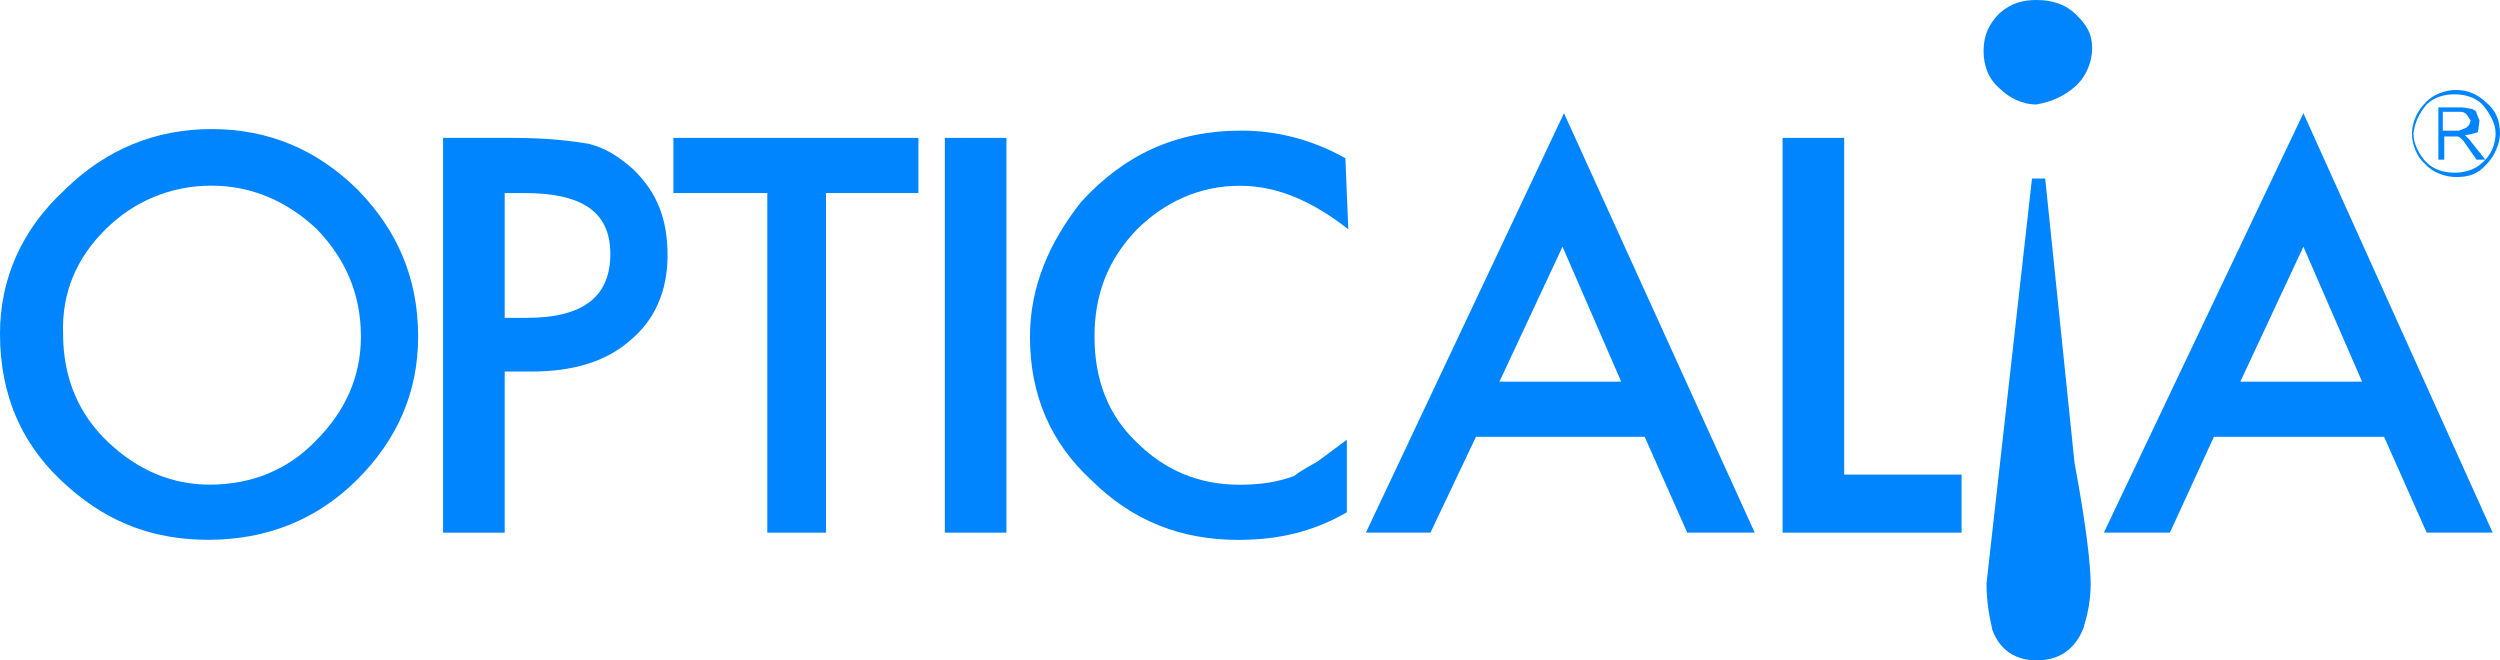 <svg width="212" height="56" viewBox="0 0 212 56" fill="none" xmlns="http://www.w3.org/2000/svg">
<path d="M30.357 16.114C26.873 12.668 22.768 10.945 17.916 10.945C13.188 10.945 8.958 12.668 5.474 16.114C1.866 19.437 0 23.622 0 28.298C0 33.714 1.991 38.021 5.847 41.344C9.331 44.421 13.188 45.775 17.667 45.775C22.643 45.775 26.873 44.051 30.233 40.729C33.716 37.283 35.458 33.221 35.458 28.544C35.458 23.622 33.716 19.56 30.357 16.114ZM8.958 19.437C11.322 17.099 14.432 15.745 17.916 15.745C21.399 15.745 24.385 17.099 26.873 19.437C29.237 21.899 30.606 24.852 30.606 28.544C30.606 31.991 29.237 34.944 26.749 37.406C24.385 39.867 21.275 41.098 17.791 41.098C14.556 41.098 11.695 39.867 9.207 37.529C6.718 35.19 5.35 32.114 5.35 28.298C5.225 24.852 6.47 21.899 8.958 19.437Z" fill="#0085FF"/>
<path d="M43.42 11.693H37.572V45.169H42.798V31.508H45.037C48.645 31.508 51.382 30.646 53.373 28.923C55.488 27.2 56.608 24.739 56.608 21.662C56.608 18.585 55.737 16.37 53.746 14.401C52.502 13.293 51.382 12.555 49.889 12.186C48.396 11.94 46.406 11.693 43.42 11.693ZM42.798 16.37H44.415C49.392 16.37 51.755 17.97 51.755 21.539C51.755 25.108 49.516 26.954 44.664 26.954H42.798V16.37Z" fill="#0085FF"/>
<path d="M70.044 16.37H77.882V11.693H57.105V16.37H65.068V45.169H70.044V16.37Z" fill="#0085FF"/>
<path d="M85.348 11.693H80.123V45.169H85.348V11.693Z" fill="#0085FF"/>
<path d="M114.089 13.415C111.227 11.815 108.241 11.076 105.255 11.076C99.657 11.076 95.302 13.168 91.694 17.107C88.957 20.553 87.34 24.368 87.34 28.552C87.34 33.475 89.082 37.536 92.565 40.736C96.049 44.182 100.154 45.782 105.007 45.782C108.241 45.782 111.227 45.167 114.213 43.444V37.29L111.725 39.136C111.103 39.506 110.356 39.875 109.734 40.367C108.366 40.859 106.997 41.106 105.131 41.106C101.647 41.106 98.786 39.875 96.422 37.536C93.934 35.198 92.814 32.121 92.814 28.552C92.814 24.983 93.934 22.029 96.422 19.445C98.786 17.107 101.772 15.753 105.131 15.753C108.366 15.753 111.352 17.107 114.338 19.445L114.089 13.415Z" fill="#0085FF"/>
<path d="M132.626 9.598L115.83 45.165H121.304L125.161 37.043H139.469L143.077 45.165H148.8L132.626 9.598ZM137.478 32.366H127.152L132.502 20.92L137.478 32.366Z" fill="#0085FF"/>
<path d="M156.387 11.693H151.162V45.169H166.341V40.246H156.387V11.693Z" fill="#0085FF"/>
<path d="M195.328 9.598L178.408 45.165H184.007L187.739 37.043H202.171L205.779 45.165H211.378L195.328 9.598ZM200.305 32.366H189.979L195.328 20.92L200.305 32.366Z" fill="#0085FF"/>
<path d="M175.92 7.384C176.791 6.646 177.413 5.415 177.413 4.061C177.413 2.831 176.915 2.092 176.044 1.231C175.173 0.369 174.053 0 172.685 0C171.565 0 170.57 0.246 169.575 1.108C168.704 1.969 168.206 2.954 168.206 4.308C168.206 5.538 168.579 6.646 169.575 7.507C170.321 8.246 171.441 8.861 172.685 8.861C174.053 8.615 175.049 8.123 175.92 7.384Z" fill="#0085FF"/>
<path d="M173.433 15.141H172.313L168.456 49.478C168.456 51.078 168.705 52.308 168.954 53.416C169.576 55.139 170.944 56 172.686 56C174.552 56 175.921 55.139 176.667 53.293C177.041 52.062 177.289 50.954 177.289 49.478C177.289 48.001 176.916 44.555 175.921 39.263L173.433 15.141Z" fill="#0085FF"/>
<path d="M210.259 10.217L210.01 9.602C210.01 9.356 209.761 9.356 209.637 9.232C209.388 9.232 209.015 9.109 208.766 9.109H206.775V13.54H207.273V11.571H208.393C208.393 11.571 208.517 11.571 208.642 11.694L208.89 11.94L210.01 13.54H210.757L209.388 11.817L209.015 11.448C209.388 11.448 209.761 11.325 210.135 11.202L210.259 10.217ZM209.264 9.848L209.512 10.217L209.388 10.586L209.139 10.832L208.517 11.079H207.149V9.479H208.642C208.89 9.479 209.139 9.602 209.264 9.848Z" fill="#0085FF"/>
<path d="M208.268 7.629C207.397 7.629 206.277 7.998 205.655 8.737C205.033 9.352 204.535 10.336 204.535 11.321C204.535 12.183 204.908 13.29 205.655 13.906C206.277 14.644 207.397 15.013 208.268 15.013C209.387 15.013 210.134 14.767 210.88 13.906C211.502 13.29 212 12.183 212 11.321C212 10.213 211.627 9.352 210.88 8.737C210.134 7.998 209.263 7.629 208.268 7.629ZM205.779 8.86C206.401 8.244 207.272 7.998 208.143 7.998C209.014 7.998 209.885 8.244 210.507 8.86C211.129 9.598 211.627 10.46 211.627 11.321C211.627 12.183 211.253 13.167 210.507 13.783C209.885 14.398 209.014 14.644 208.143 14.644C207.272 14.644 206.401 14.398 205.779 13.783C205.157 13.167 204.66 12.183 204.66 11.321C204.784 10.336 205.157 9.598 205.779 8.86Z" fill="#0085FF"/>
</svg>
